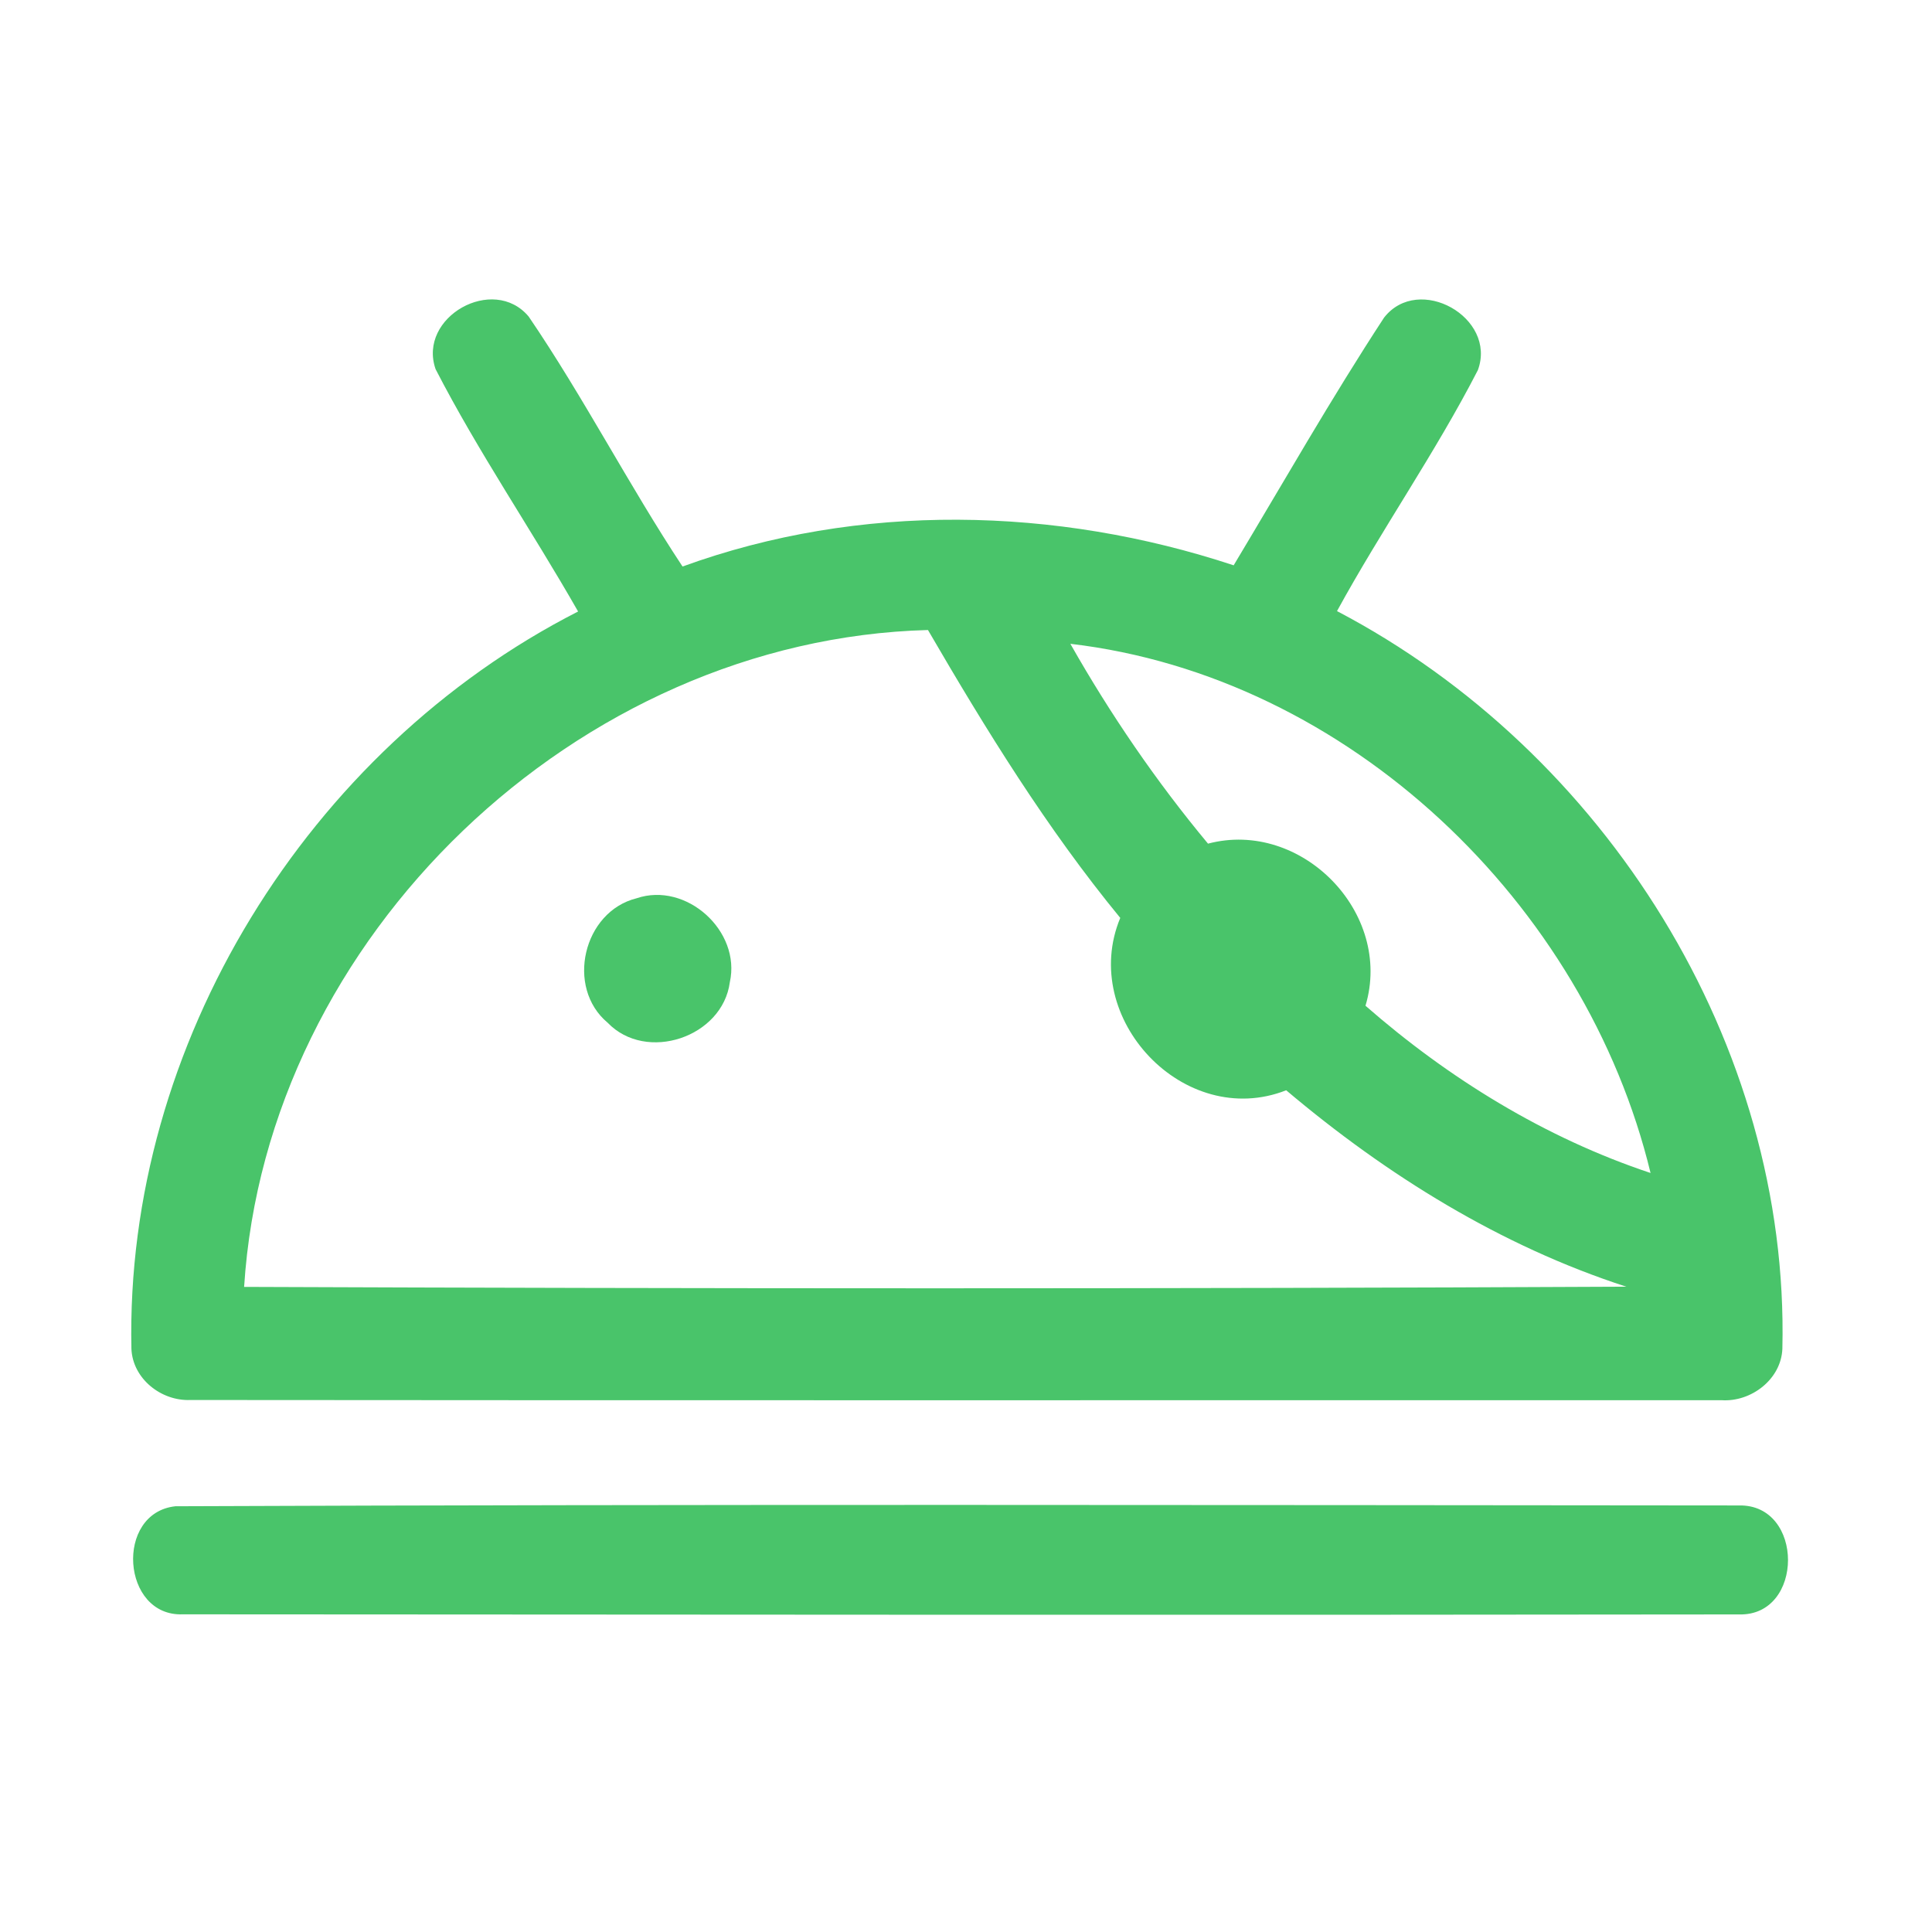 <?xml version="1.0" encoding="UTF-8" ?>
<!DOCTYPE svg PUBLIC "-//W3C//DTD SVG 1.1//EN" "http://www.w3.org/Graphics/SVG/1.1/DTD/svg11.dtd">
<svg width="192pt" height="192pt" viewBox="0 0 192 192" version="1.1" xmlns="http://www.w3.org/2000/svg">
<g id="#49c46aff">
<path fill="#49c46a" opacity="1.00" d=" M 43.29 36.69 C 41.48 31.51 49.03 27.26 52.54 31.46 C 58.01 39.49 62.47 48.19 67.83 56.30 C 85.42 49.90 104.93 50.34 122.60 56.18 C 127.54 47.95 132.30 39.58 137.55 31.56 C 140.99 27.17 148.79 31.55 146.87 36.78 C 142.65 44.99 137.31 52.61 132.87 60.73 C 159.51 74.69 177.85 103.75 177.13 134.04 C 177.01 137.08 174.02 139.35 171.08 139.15 C 120.36 139.14 69.64 139.18 18.92 139.13 C 16.02 139.25 13.19 137.02 13.06 134.05 C 12.41 103.79 30.60 74.47 57.45 60.77 C 52.84 52.68 47.55 44.96 43.29 36.69 M 24.26 127.89 C 70.04 128.07 115.84 128.09 161.62 127.87 C 149.13 123.82 137.81 116.79 127.82 108.35 C 117.69 112.33 107.19 101.18 111.33 91.22 C 104.03 82.33 97.99 72.53 92.22 62.61 C 57.41 63.54 26.47 93.09 24.26 127.89 M 106.37 63.98 C 110.34 70.98 114.90 77.65 120.05 83.84 C 129.33 81.39 138.47 90.72 135.70 99.95 C 143.98 107.19 153.57 113.09 164.03 116.57 C 157.56 89.78 134.01 67.22 106.37 63.98 Z" />
<path fill="#49c46a" opacity="1.00" d=" M 63.26 89.27 C 68.20 87.59 73.66 92.52 72.53 97.61 C 71.81 103.08 64.23 105.63 60.39 101.64 C 56.18 98.12 57.96 90.59 63.26 89.27 Z" />
<path fill="#49c46a" opacity="1.00" d=" M 17.43 149.69 C 69.22 149.48 121.03 149.57 172.82 149.61 C 179.32 149.48 179.30 160.60 172.84 160.44 C 121.28 160.51 69.72 160.46 18.17 160.43 C 12.07 160.67 11.38 150.35 17.43 149.69 Z" />
</g>
</svg>
